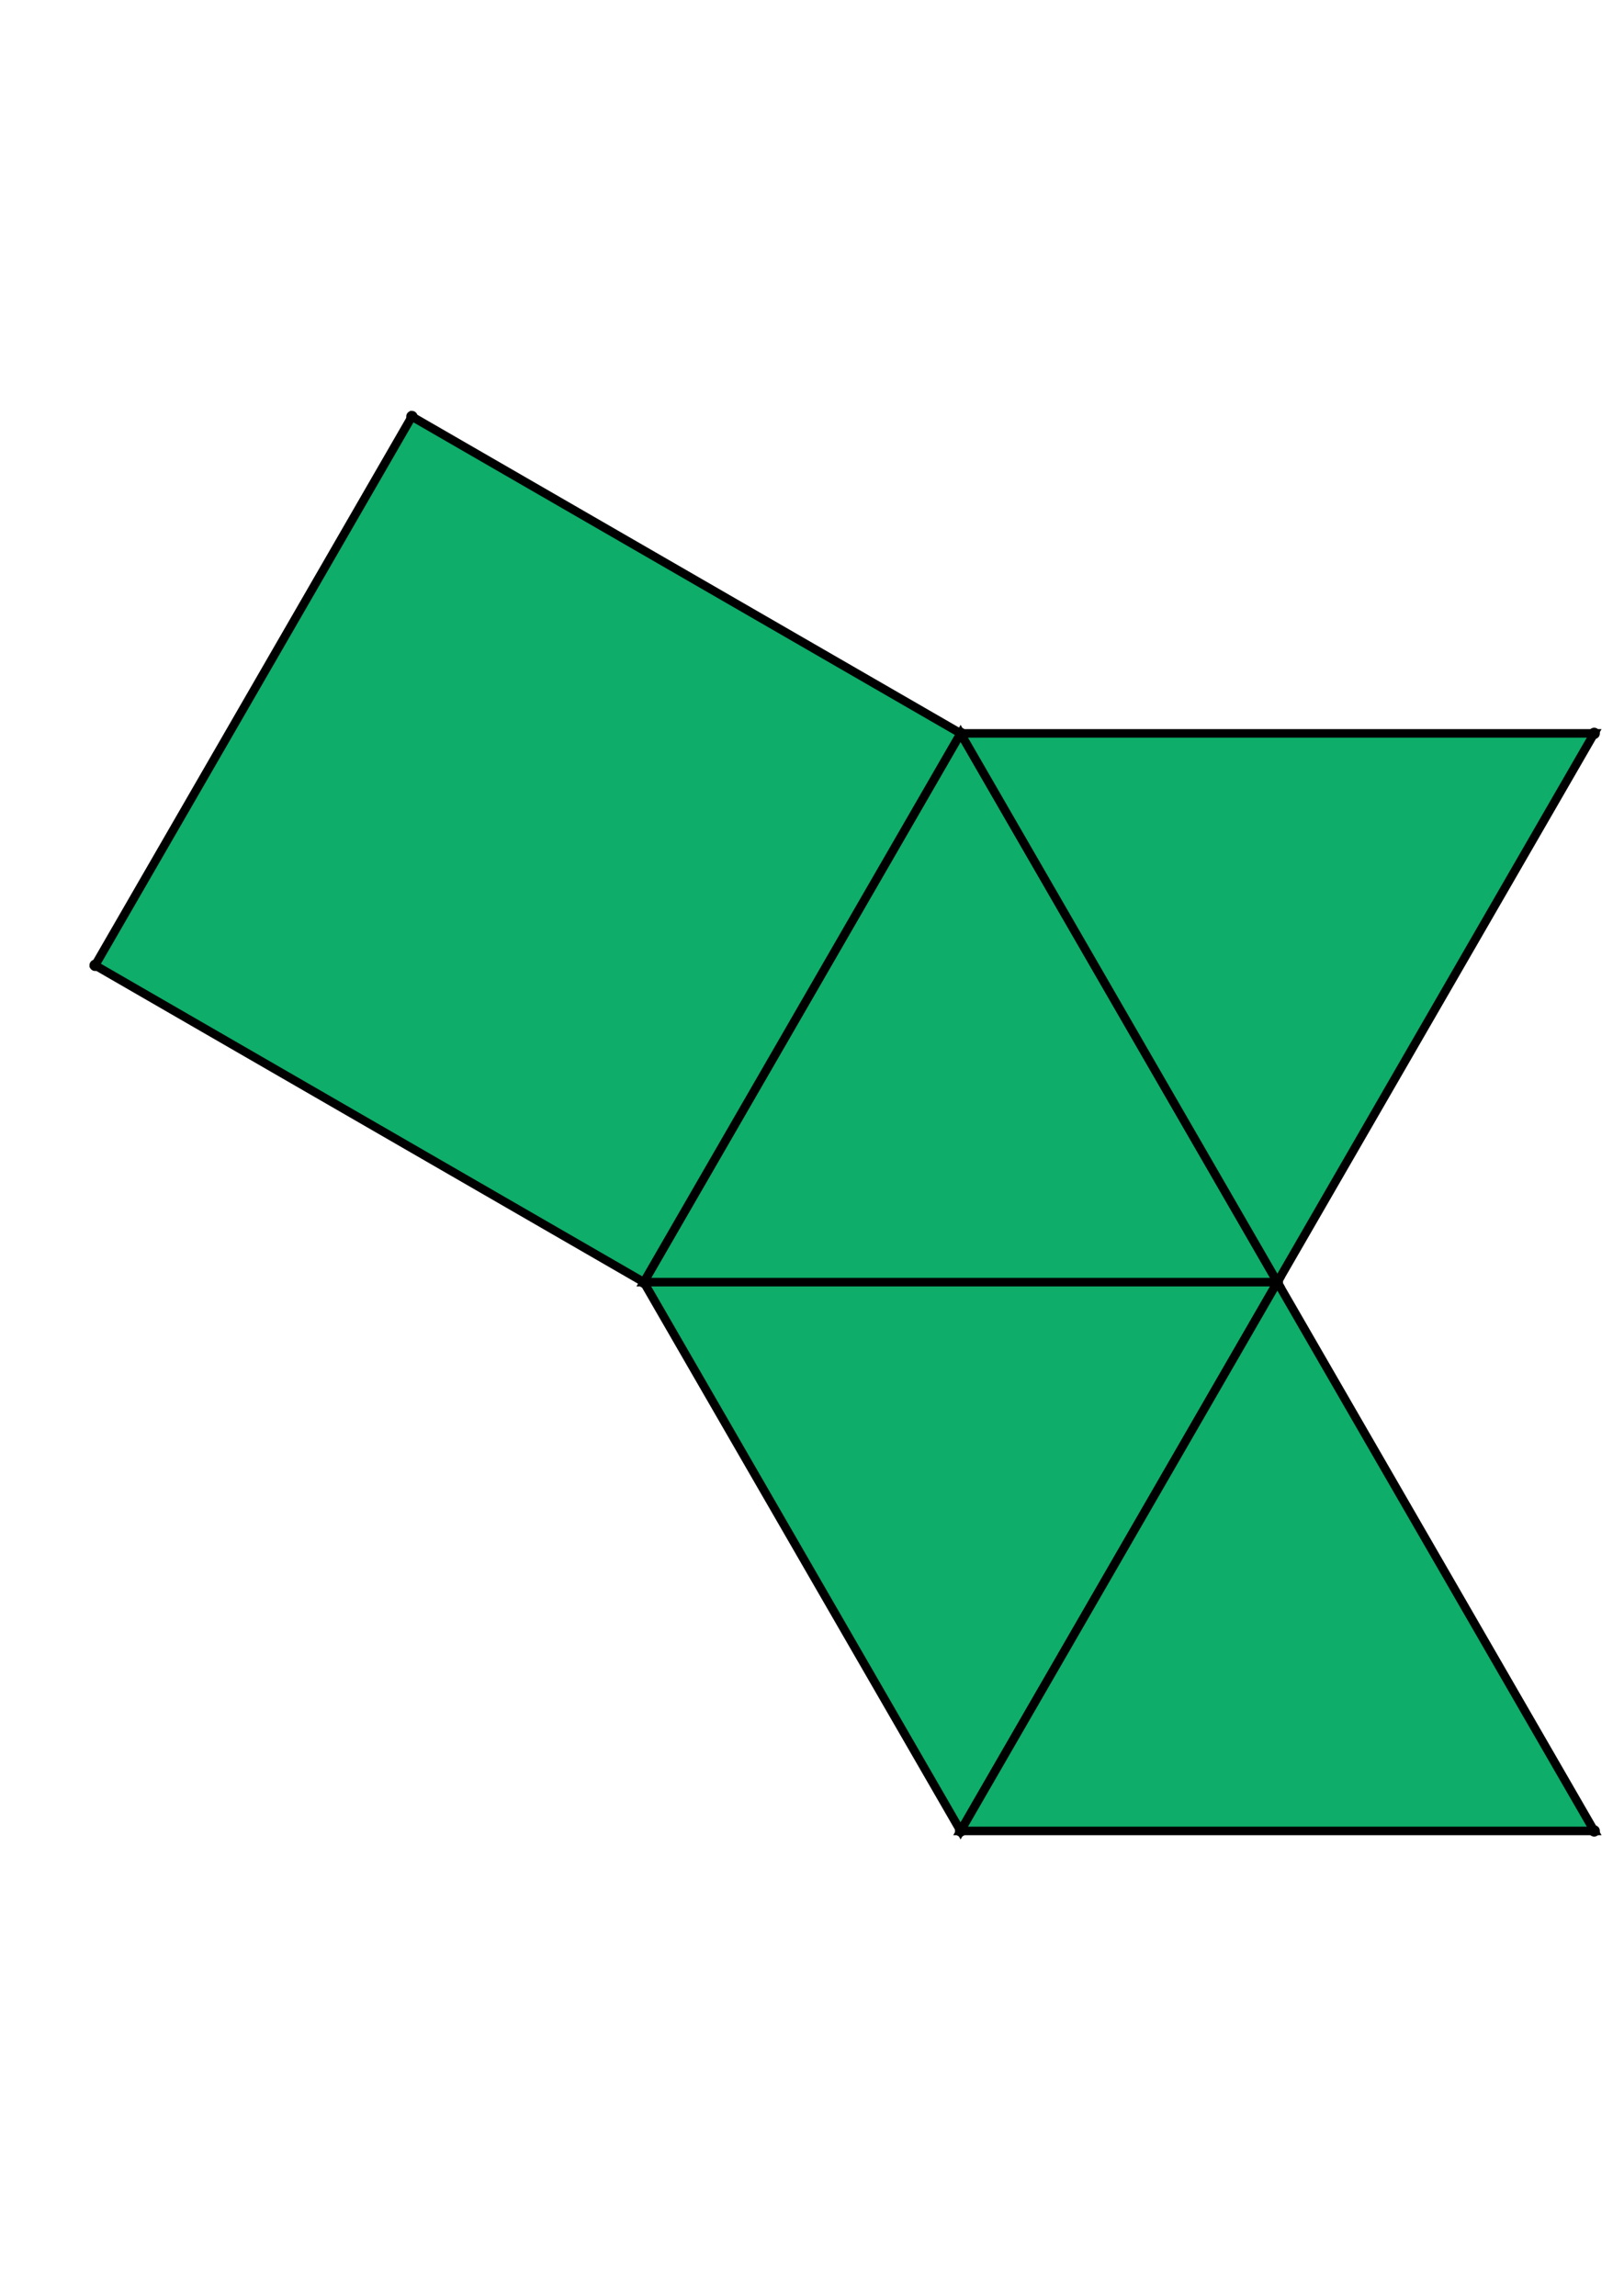 <?xml version="1.0" encoding="UTF-8" standalone="yes"?>
<!DOCTYPE svg PUBLIC "-//W3C//DTD SVG 1.0//EN" "http://www.w3.org/TR/2001/REC-SVG-20010904/DTD/svg10.dtd">
<!-- generated using polymake; Michael Joswig, Georg Loho, Benjamin Lorenz, Rico Raber; license CC BY-NC-SA 3.0; see polymake.org and matchthenet.de -->
<svg height="841pt" id="document" viewBox="0 -588.102 572 588.102" width="595pt" xmlns="http://www.w3.org/2000/svg" xmlns:svg="http://www.w3.org/2000/svg" xmlns:xlink="http://www.w3.org/1999/xlink">
	<title id="document_title">planar_net_</title>
	<polygon points="226.761,-246.761 449.92,-246.761 338.341,-440.023 " style="fill: rgb(14,173,105); fill-opacity: 1; stroke: rgb(0,0,0); stroke-width: 3" />
	<polygon points="226.761,-246.761 338.341,-53.5 449.92,-246.761 " style="fill: rgb(14,173,105); fill-opacity: 1; stroke: rgb(0,0,0); stroke-width: 3" />
	<polygon points="561.5,-53.5 449.92,-246.761 338.341,-53.5 " style="fill: rgb(14,173,105); fill-opacity: 1; stroke: rgb(0,0,0); stroke-width: 3" />
	<polygon points="338.341,-440.023 449.92,-246.761 561.5,-440.023 " style="fill: rgb(14,173,105); fill-opacity: 1; stroke: rgb(0,0,0); stroke-width: 3" />
	<polygon points="226.761,-246.761 338.341,-440.023 145.08,-551.602 33.5,-358.341 " style="fill: rgb(14,173,105); fill-opacity: 1; stroke: rgb(0,0,0); stroke-width: 3" />
	<circle cx="226.761" cy="-246.761" r="2" style="fill: rgb(0,0,0)" />
	<circle cx="449.92" cy="-246.761" r="2" style="fill: rgb(0,0,0)" />
	<circle cx="338.341" cy="-440.023" r="2" style="fill: rgb(0,0,0)" />
	<circle cx="338.341" cy="-53.5" r="2" style="fill: rgb(0,0,0)" />
	<circle cx="561.5" cy="-440.023" r="2" style="fill: rgb(0,0,0)" />
	<circle cx="145.08" cy="-551.602" r="2" style="fill: rgb(0,0,0)" />
	<circle cx="33.5" cy="-358.341" r="2" style="fill: rgb(0,0,0)" />
	<circle cx="561.5" cy="-53.5" r="2" style="fill: rgb(0,0,0)" />
	<!-- 
	Generated using the Perl SVG Module V2.64
	by Ronan Oger
	Info: http://www.roitsystems.com/
 -->
</svg>